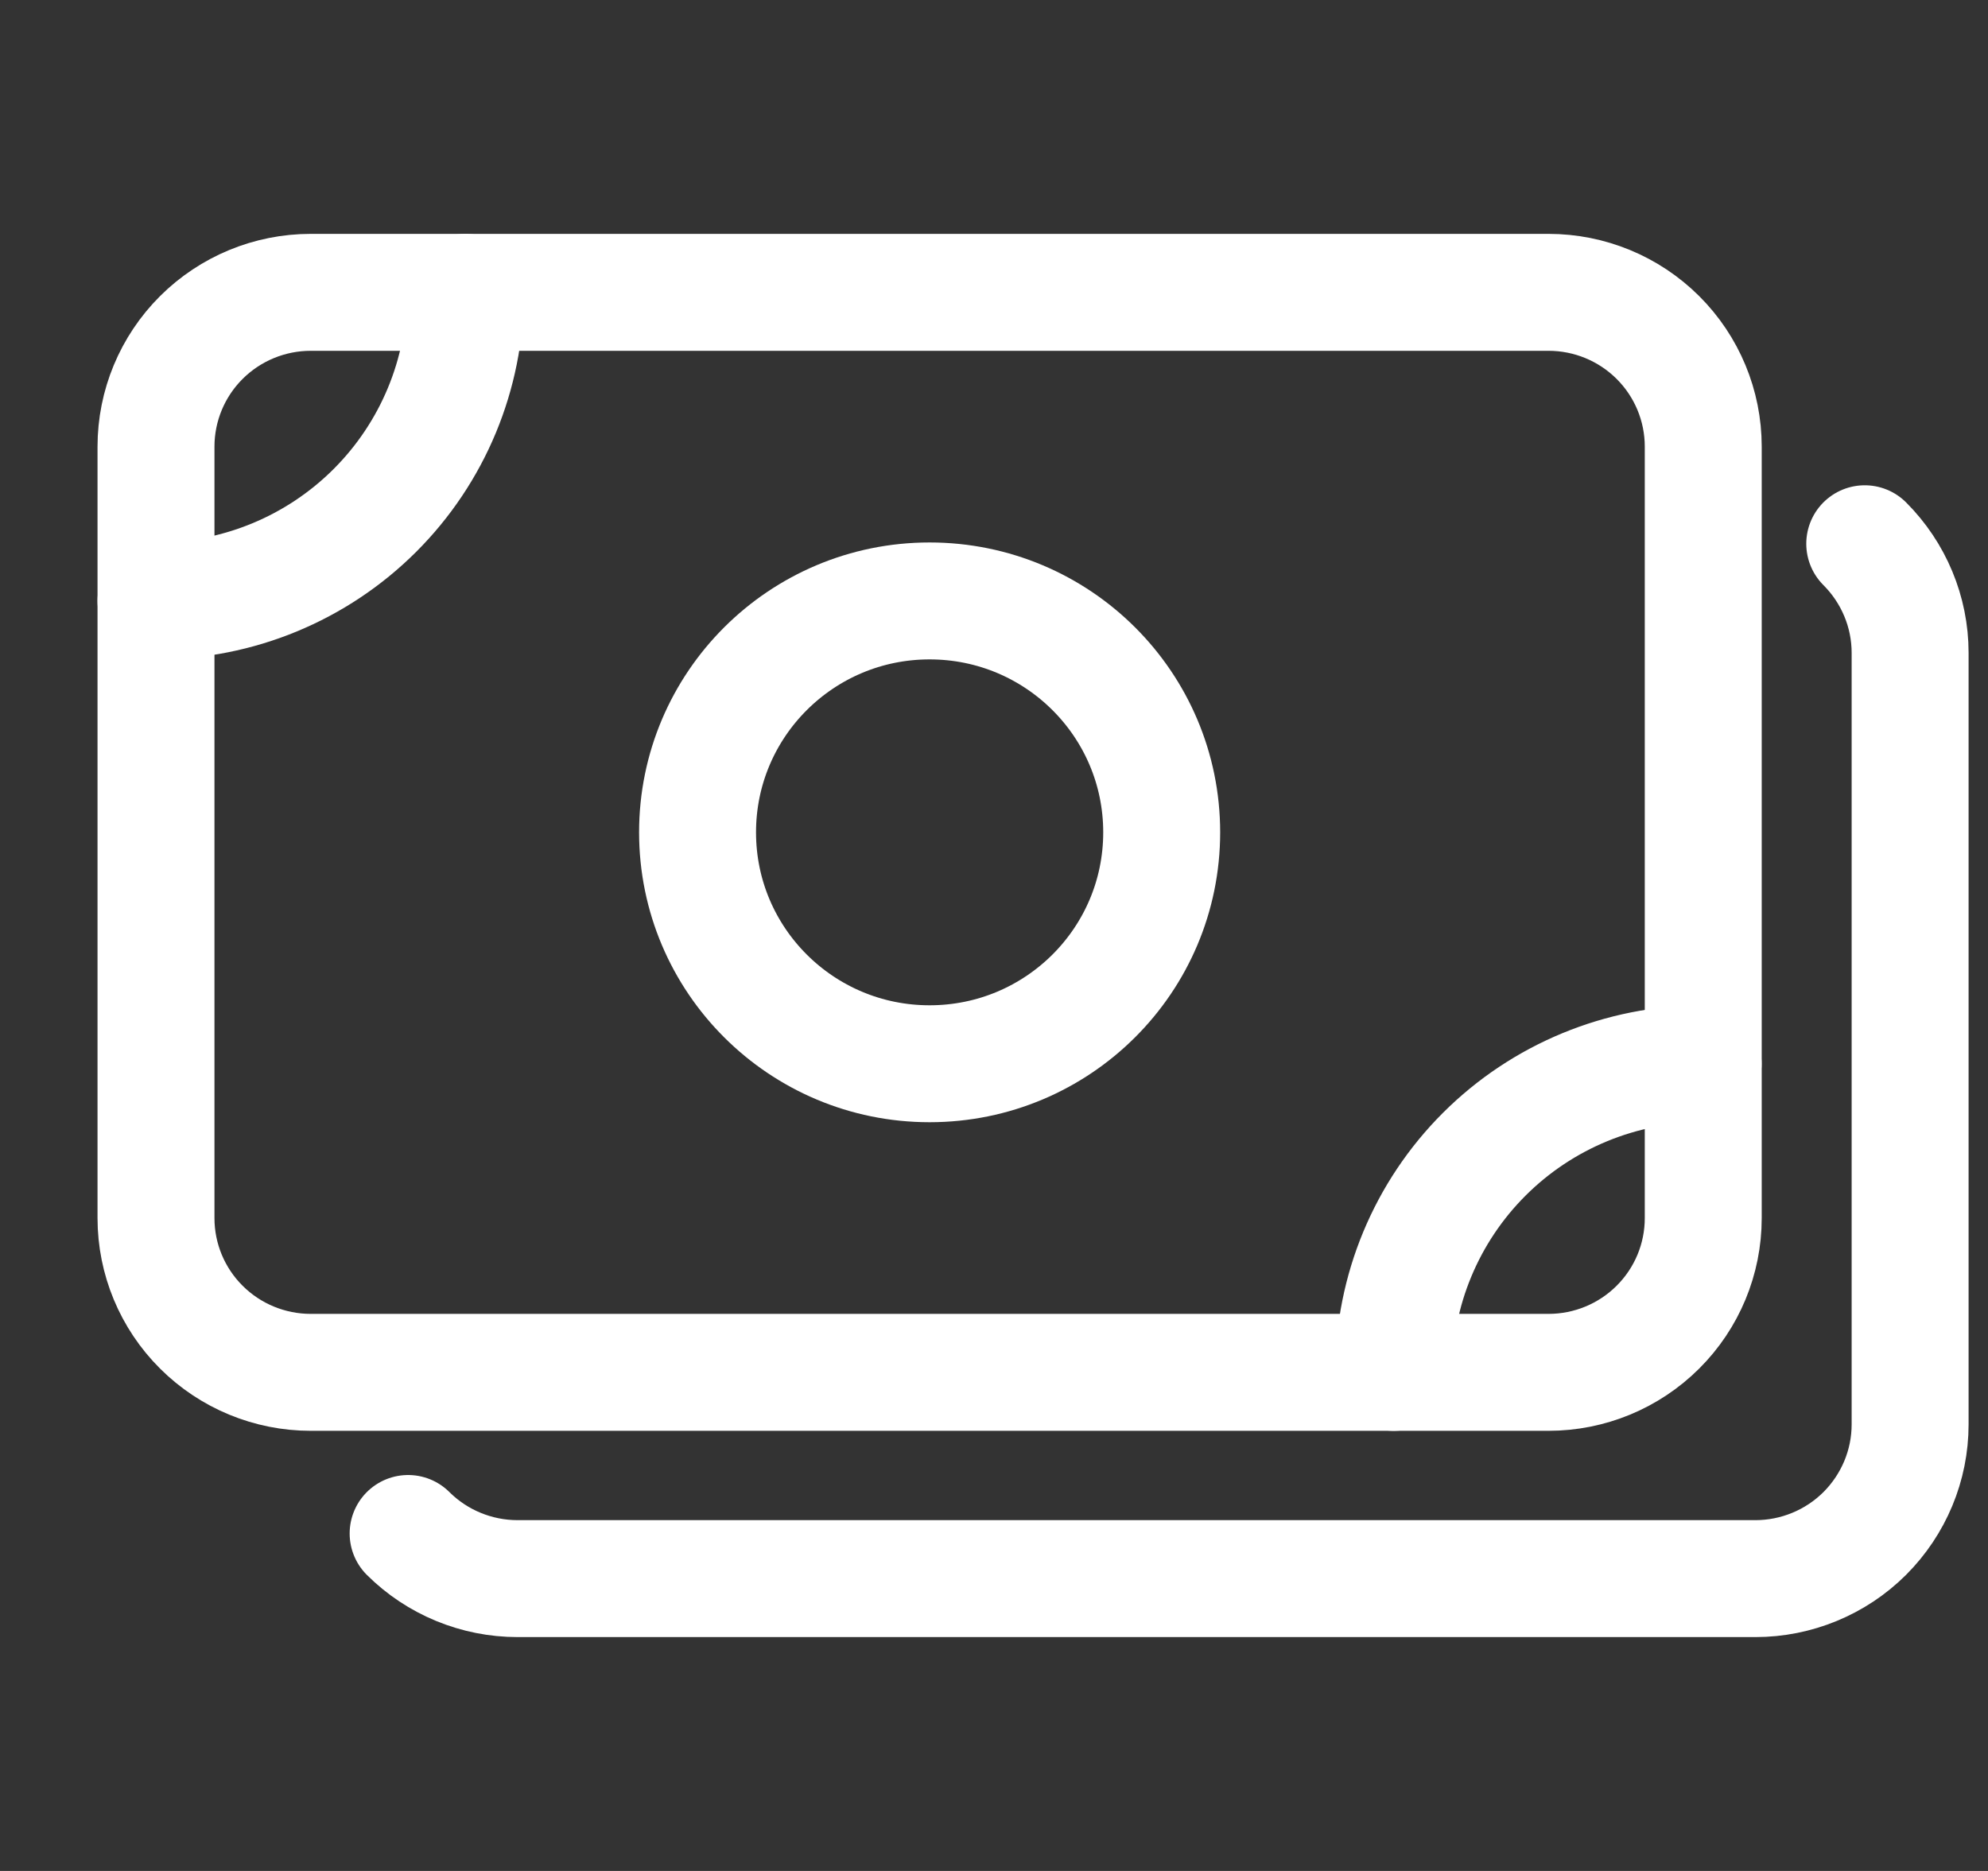 <svg width="17" height="16" viewBox="0 0 17 16" fill="none" xmlns="http://www.w3.org/2000/svg">
<rect x="0" y="0" width="17" height="16" fill="#333333" stroke="none"/>
<g clip-path="url(#clip0_642_15001)">
<path d="M1.334 3.819C1.334 3.47 1.473 3.134 1.722 2.886C1.97 2.639 2.306 2.5 2.657 2.5H13.242C13.593 2.5 13.929 2.639 14.177 2.886C14.426 3.134 14.565 3.47 14.565 3.819V10.417C14.565 10.767 14.426 11.102 14.177 11.35C13.929 11.597 13.593 11.736 13.242 11.736H2.657C2.306 11.736 1.97 11.597 1.722 11.35C1.473 11.102 1.334 10.767 1.334 10.417V3.819Z" stroke="white" stroke-linecap="round" stroke-linejoin="round"/>
<path d="M15.946 4.65C16.194 4.898 16.334 5.233 16.334 5.583V12.181C16.334 12.531 16.194 12.866 15.946 13.114C15.698 13.361 15.361 13.5 15.011 13.5H4.426C4.075 13.5 3.738 13.361 3.49 13.114" stroke="white" stroke-linecap="round" stroke-linejoin="round"/>
<path d="M7.949 9.097C9.046 9.097 9.934 8.211 9.934 7.118C9.934 6.025 9.046 5.139 7.949 5.139C6.853 5.139 5.965 6.025 5.965 7.118C5.965 8.211 6.853 9.097 7.949 9.097Z" stroke="white" stroke-linecap="round" stroke-linejoin="round"/>
<path d="M1.334 5.139C2.036 5.139 2.709 4.861 3.205 4.366C3.701 3.871 3.98 3.2 3.98 2.5" stroke="white" stroke-linecap="round" stroke-linejoin="round"/>
<path d="M11.918 11.736C11.918 11.036 12.197 10.365 12.693 9.87C13.189 9.375 13.862 9.097 14.564 9.097" stroke="white" stroke-linecap="round" stroke-linejoin="round"/>
</g>
<defs>
<clipPath id="clip0_642_15001">
<rect width="16" height="16" fill="white" transform="translate(0.834)"/>
</clipPath>
</defs>
</svg>
